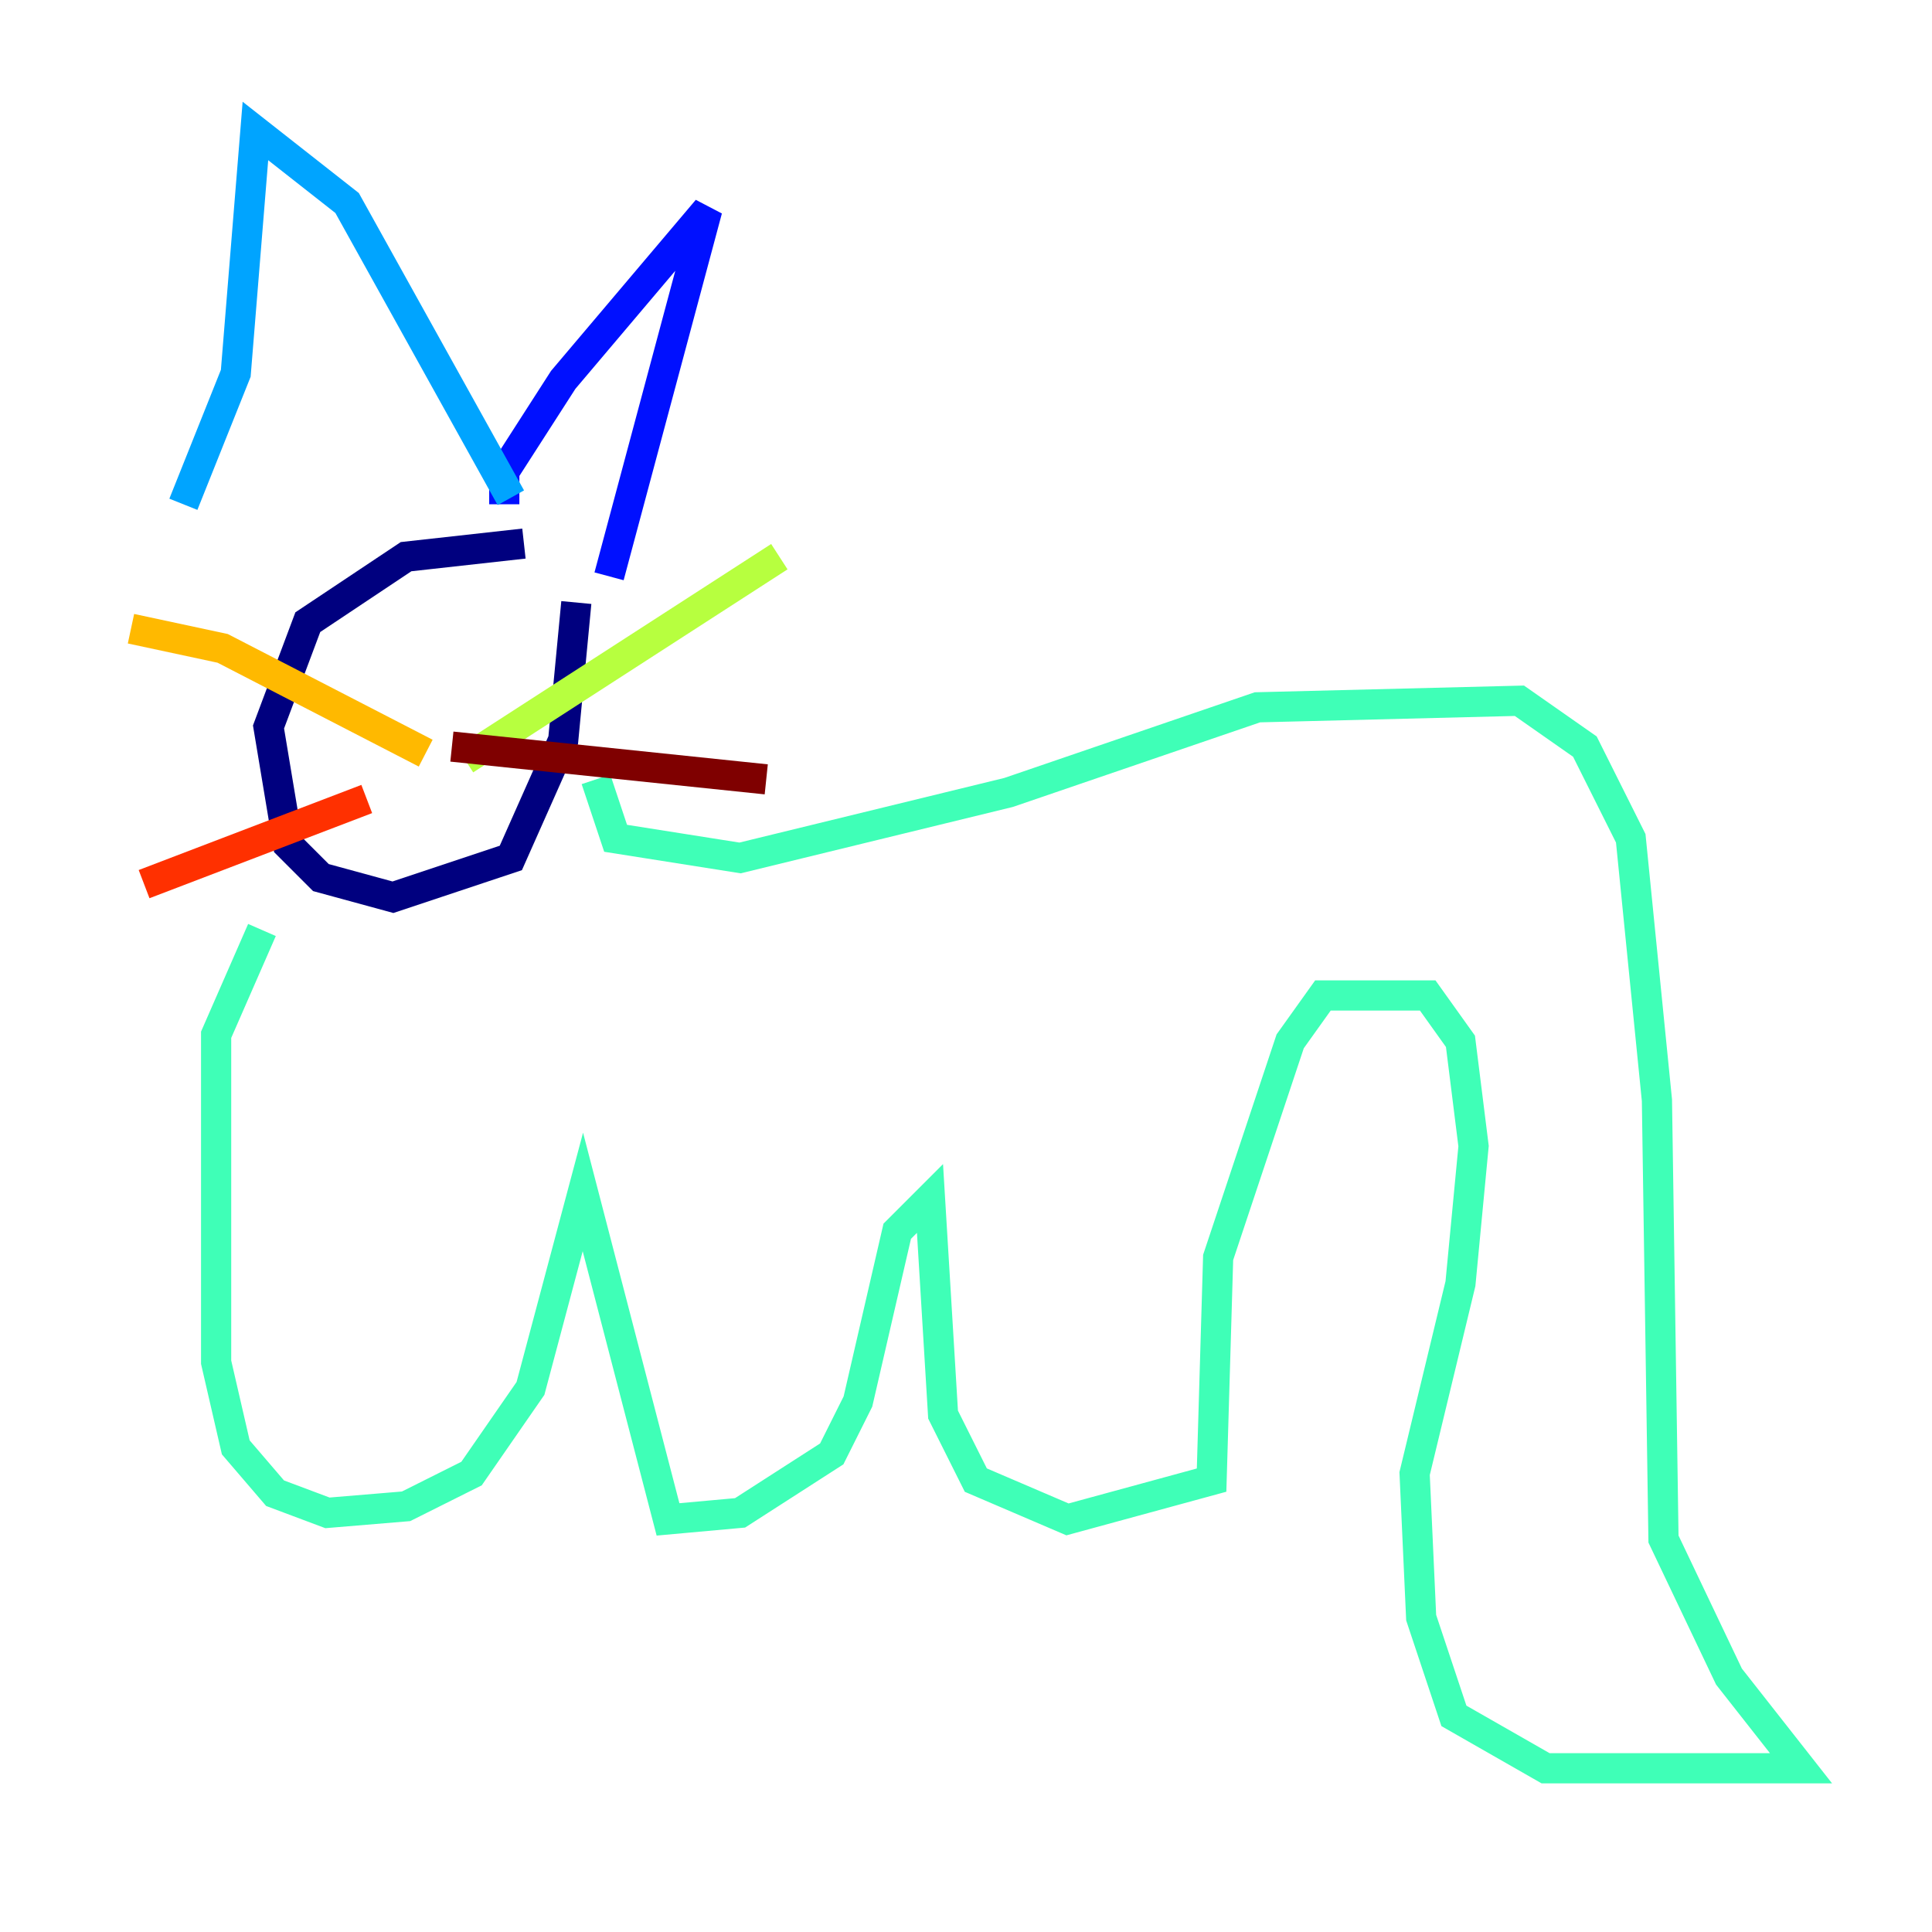 <?xml version="1.0" encoding="utf-8" ?>
<svg baseProfile="tiny" height="128" version="1.2" viewBox="0,0,128,128" width="128" xmlns="http://www.w3.org/2000/svg" xmlns:ev="http://www.w3.org/2001/xml-events" xmlns:xlink="http://www.w3.org/1999/xlink"><defs /><polyline fill="none" points="34.712,36.014 26.902,36.881 20.393,41.22 17.79,48.163 19.091,55.973 21.261,58.142 26.034,59.444 33.844,56.841 37.315,49.031 38.183,39.919" stroke="#00007f" stroke-width="2" /><polyline fill="none" points="33.41,33.41 33.41,31.241 37.315,25.166 46.861,13.885 40.352,38.183" stroke="#0010ff" stroke-width="2" /><polyline fill="none" points="33.844,32.976 22.997,13.451 16.922,8.678 15.62,24.732 12.149,33.41" stroke="#00a4ff" stroke-width="2" /><polyline fill="none" points="39.485,51.634 40.786,55.539 49.031,56.841 66.82,52.502 83.308,46.861 100.664,46.427 105.003,49.464 108.041,55.539 109.776,72.895 110.21,101.966 114.549,111.078 119.322,117.153 102.4,117.153 96.325,113.681 94.156,107.173 93.722,97.627 96.759,85.044 97.627,75.932 96.759,68.99 94.59,65.953 87.647,65.953 85.478,68.99 80.705,83.308 80.271,98.061 70.725,100.664 64.651,98.061 62.481,93.722 61.614,79.403 59.444,81.573 56.841,92.854 55.105,96.325 49.031,100.231 44.258,100.664 38.617,78.969 35.146,91.986 31.241,97.627 26.902,99.797 21.695,100.231 18.224,98.929 15.62,95.891 14.319,90.251 14.319,68.556 17.356,61.614" stroke="#3fffb7" stroke-width="2" /><polyline fill="none" points="30.807,50.332 51.634,36.881" stroke="#b7ff3f" stroke-width="2" /><polyline fill="none" points="28.203,49.898 14.752,42.956 8.678,41.654" stroke="#ffb900" stroke-width="2" /><polyline fill="none" points="24.298,52.936 9.546,58.576" stroke="#ff3000" stroke-width="2" /><polyline fill="none" points="29.939,49.464 50.766,51.634" stroke="#7f0000" stroke-width="2" /></svg>